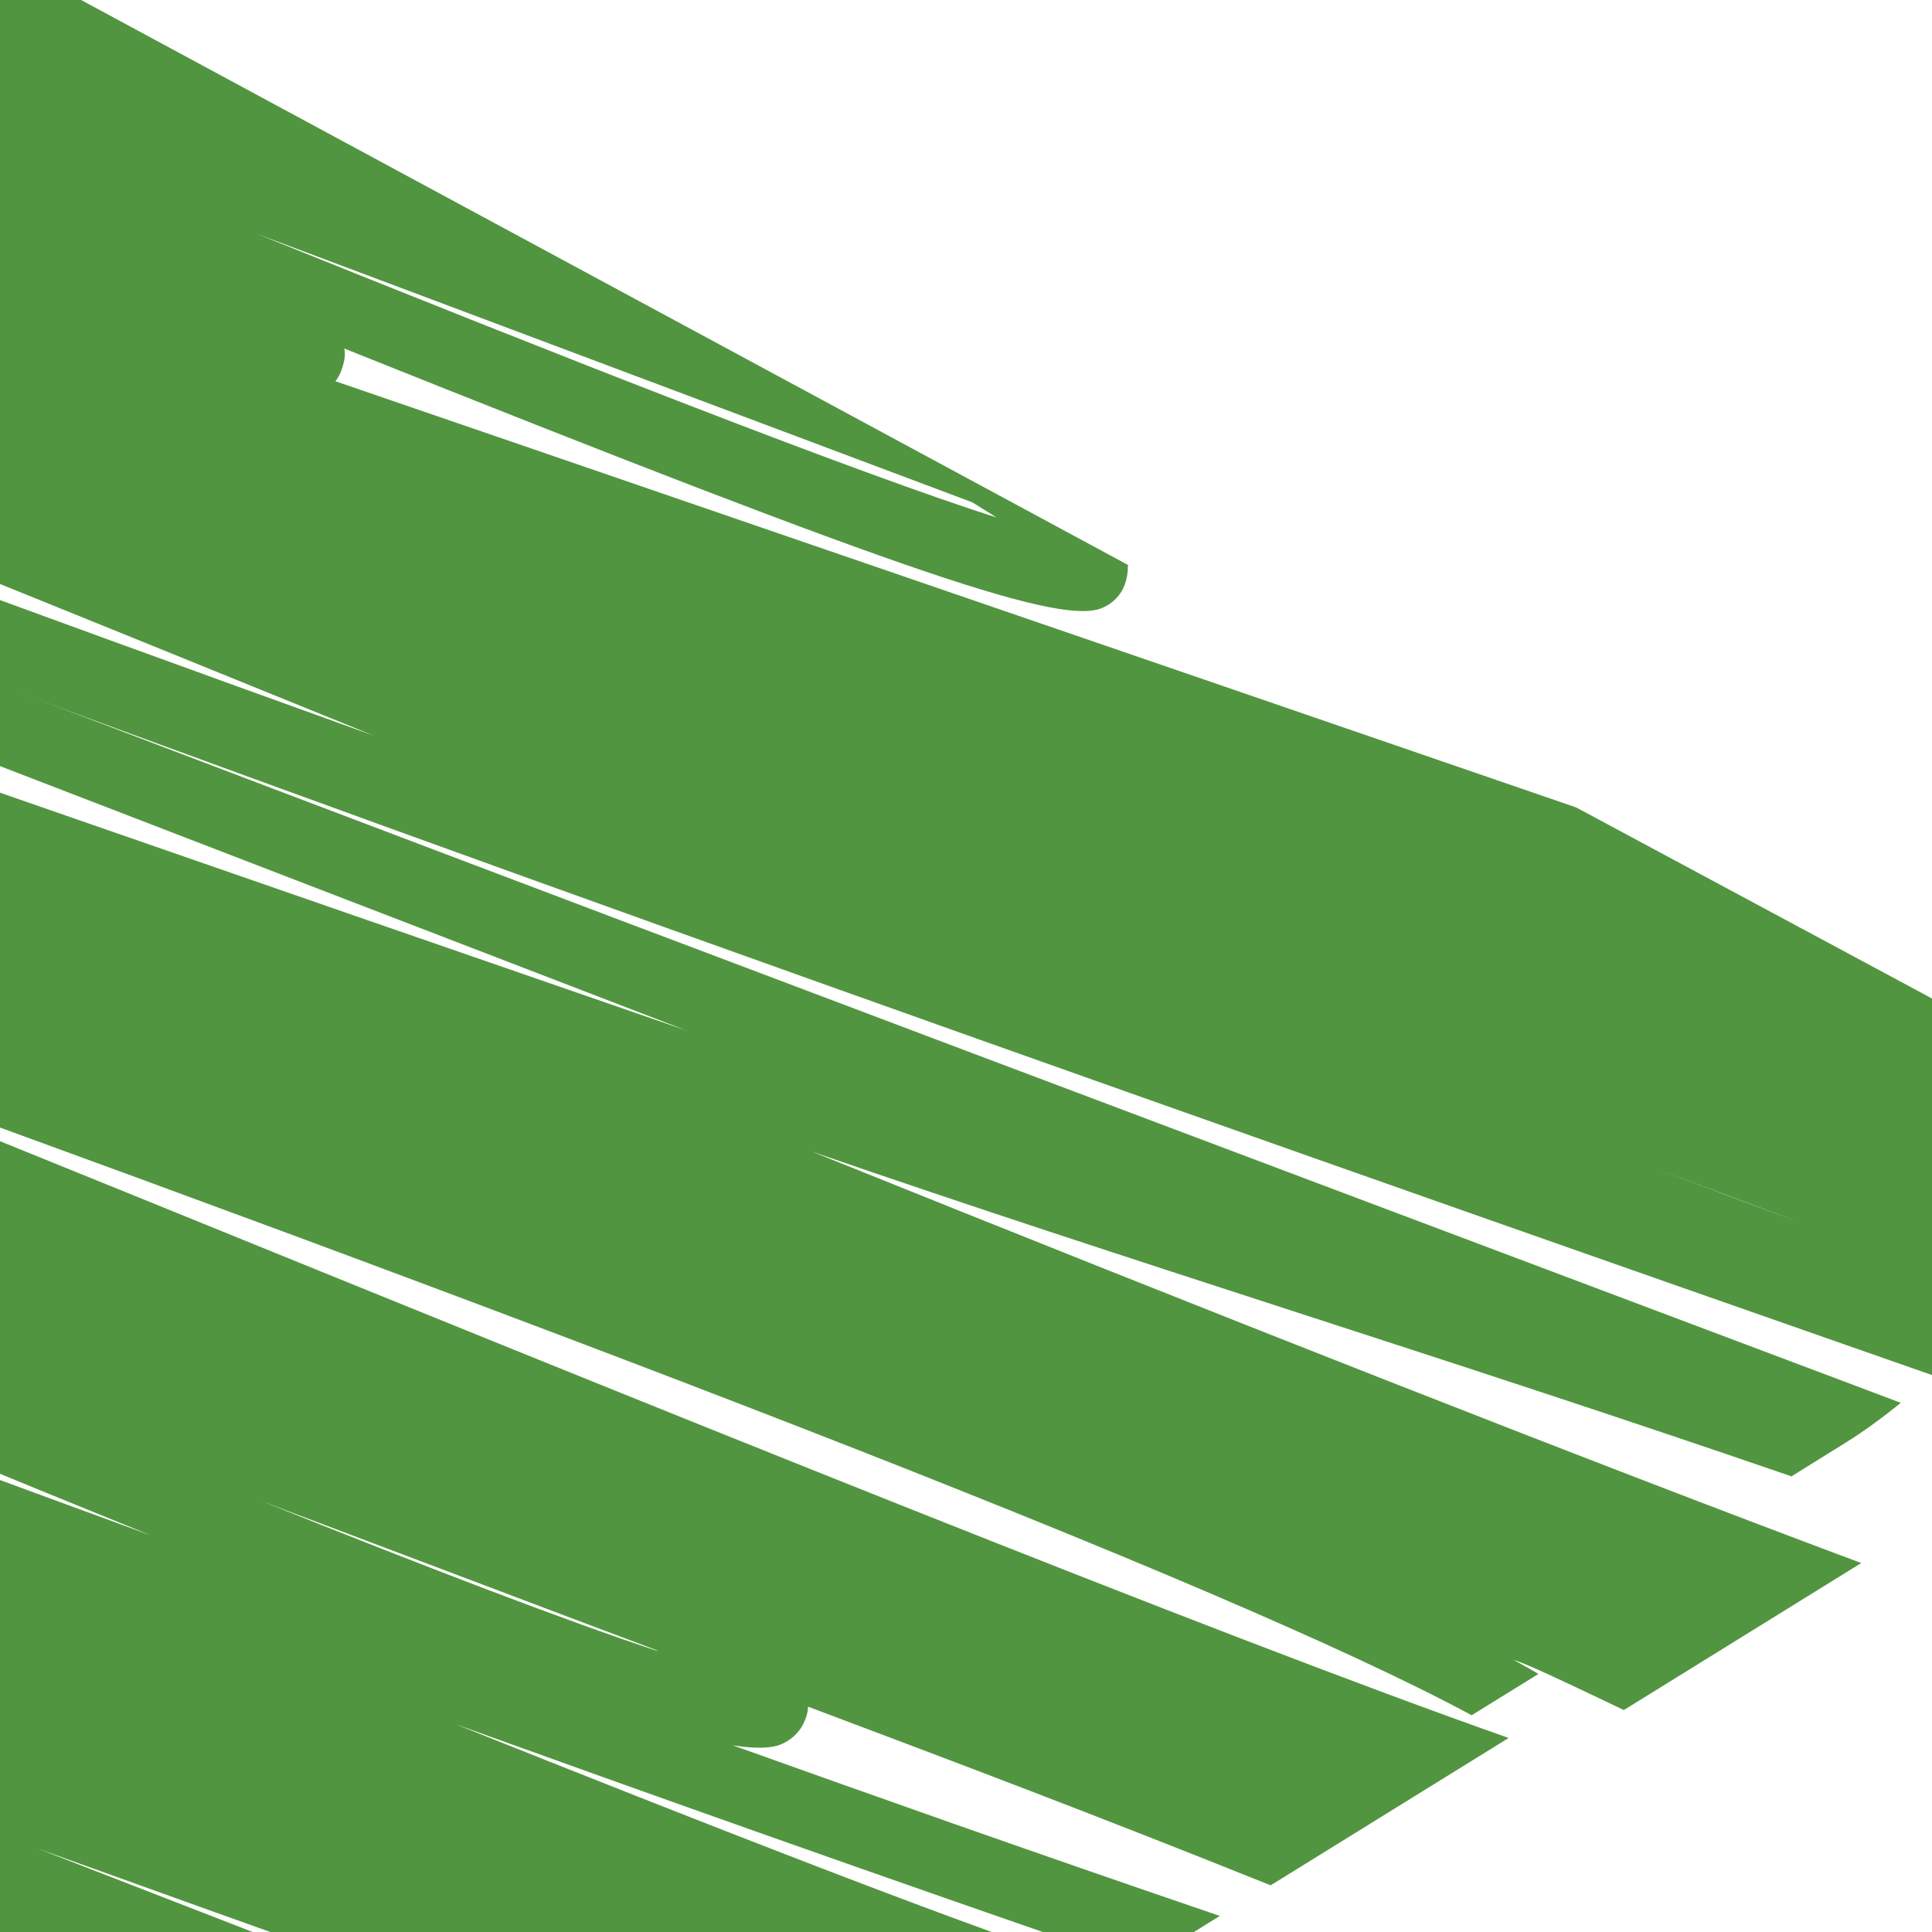 <svg width="32" height="32" viewBox="0 0 32 32" fill="none" xmlns="http://www.w3.org/2000/svg">
<g id="Group">
<path id="Vector" d="M31.478 23.24C31.199 23.464 30.904 23.687 30.57 23.895L29.672 24.453C23.908 22.469 18.814 20.927 13.451 19.075C20.037 21.728 26.318 24.204 30.828 25.889L26.896 28.324C25.415 27.614 25.247 27.553 25.07 27.492C25.212 27.573 25.354 27.649 25.481 27.726L24.375 28.41C20.26 26.188 8.793 21.825 -5.358 16.736C-3.049 17.664 -0.446 18.72 2.491 19.912C10.513 23.174 20.108 27.071 24.988 28.786L21.046 31.227C18.129 30.055 15.8 29.177 13.385 28.268C13.38 28.355 13.359 28.431 13.334 28.487C13.268 28.664 13.131 28.806 12.948 28.887C12.786 28.959 12.527 28.969 12.137 28.908C14.506 29.755 16.936 30.618 20.204 31.734L18.88 32.556C14.344 30.993 10.828 29.74 7.545 28.558C11.721 30.227 15.546 31.724 17.809 32.485L13.446 35.189C8.686 33.505 4.414 31.983 0.624 30.618C4.957 32.302 9.184 33.931 15.947 36.579L14.004 37.782C9.377 36.006 7.601 35.402 5.835 34.798C0.447 32.957 -4.855 31.145 -10.056 29.364C-8.498 29.988 -6.748 30.699 -4.774 31.5C0.528 33.657 6.814 36.209 10.924 37.731L7.834 39.644C0.223 36.813 -7.225 34.179 -15.059 31.434C-15.135 31.465 -15.236 31.48 -15.48 31.434C-8.219 34.2 -0.776 37.031 6.19 39.674L2.344 42.059C0.979 41.547 -0.39 41.034 -1.76 40.517C-0.208 41.217 1.01 41.826 2.699 42.678L0.411 44.099C-2.293 43.053 -5.226 41.882 -9.858 39.999C-14.744 38.015 -20.772 35.565 -21.985 35.341C-22.076 35.377 -22.182 35.387 -22.319 35.387L-22.309 34.134C-21.639 34.007 -19.752 34.672 -9.402 38.878C-6.256 40.156 -2.633 41.628 -0.127 42.577C-4.054 40.648 -12.177 37.503 -23.512 33.474L-23.491 31.039C-19.945 32.201 -17.56 33.043 -15.13 33.9C-17.565 32.987 -19.95 32.094 -22.588 31.084L-22.527 23.778C-15.937 26.066 -9.625 28.223 -3.328 30.379C-7.651 28.69 -12.375 26.838 -17.504 24.818C-19.052 24.209 -20.625 23.59 -24.12 22.358L-24.11 21.053C-21.746 21.845 -21.294 22.023 -20.828 22.205C-21.442 21.886 -21.893 21.607 -22.203 21.368L-22.167 17.289C-21.913 17.238 -21.472 17.289 -20.721 17.492C-21.274 17.213 -21.746 16.959 -23.207 16.462L-23.111 5.137C-21.842 5.477 -21.619 5.558 -21.396 5.634C-19.879 5.852 -16.342 7.111 -9.33 9.876C-2.648 12.215 4.298 14.625 11.376 17.071C3.232 13.94 -5.479 10.576 -14.039 7.268C-16.687 6.243 -19.366 5.208 -23.385 3.65L-23.375 2.352C-19.229 3.96 -16.408 5.051 -13.598 6.132C2.243 12.251 18.717 18.425 31.483 23.235L31.478 23.24ZM10.904 27.35C10.904 27.35 10.878 27.335 10.868 27.33C8.747 26.533 6.571 25.706 4.348 24.869C7.032 25.945 9.392 26.853 10.904 27.35ZM-16.226 29.542C-16.155 29.583 -16.084 29.618 -16.018 29.654C-15.708 29.821 -15.454 29.963 -15.246 30.09C-14.054 30.506 -12.882 30.917 -11.72 31.323C-13.303 30.689 -14.841 30.075 -16.226 29.537V29.542ZM-10.518 25.214C-12.644 24.362 -14.673 23.56 -16.424 22.895C-14.764 23.575 -12.765 24.362 -10.518 25.214ZM-21.528 15.772C-18.215 17.639 -9.148 21.175 2.502 25.432C0.284 24.534 -2.379 23.433 -5.566 22.114C-11.375 19.704 -18.311 16.832 -21.528 15.772ZM-15.541 15.351C-14.303 15.843 -12.908 16.386 -11.401 16.959C-12.882 16.375 -14.277 15.833 -15.541 15.351ZM-11.355 13.022C-10.837 13.25 -10.345 13.468 -9.914 13.666C-9.356 13.92 -8.904 14.123 -8.549 14.3C-7.215 14.777 -5.916 15.244 -4.647 15.701C-6.971 14.767 -9.254 13.854 -11.36 13.027L-11.355 13.022Z" fill="#529540"/>
<path id="Vector_2" d="M18.682 9.365C18.682 9.487 18.662 9.598 18.631 9.679C18.57 9.852 18.438 9.989 18.266 10.065C17.606 10.359 15.216 9.583 5.703 5.773C5.728 5.894 5.698 6.016 5.647 6.153C5.627 6.209 5.591 6.265 5.556 6.315C7.87 7.107 10.183 7.904 12.487 8.695C17.134 10.288 21.675 11.851 26.105 13.373L31.879 16.473C35.192 18.264 35.861 21.116 33.842 23.419C-0.406 11.46 -19.001 4.555 -22.03 2.018L-21.974 -4.197C-21.974 -4.258 -21.974 -4.319 -21.969 -4.38C-20.894 -3.969 -19.833 -3.568 -18.798 -3.173C-20.61 -3.923 -22.964 -5.004 -23.395 -5.344C-23.238 -7.785 -22.096 -9.398 -20.407 -9.926C-17.383 -8.85 -12.887 -7.125 -9.904 -6.07L18.697 9.365H18.682ZM29.854 20.263C29.063 19.969 28.246 19.66 27.398 19.345C28.271 19.675 29.093 19.984 29.854 20.263ZM16.525 8.583C16.399 8.502 16.256 8.416 16.104 8.32C12.233 6.868 8.275 5.382 4.247 3.87C9.305 5.91 14.171 7.827 16.525 8.578V8.583ZM-19.782 2.059C-15.967 4.032 -5.911 7.832 6.195 12.186C-3.557 8.223 -15.155 3.515 -19.782 2.059Z" fill="#529540"/>
</g>
</svg>
